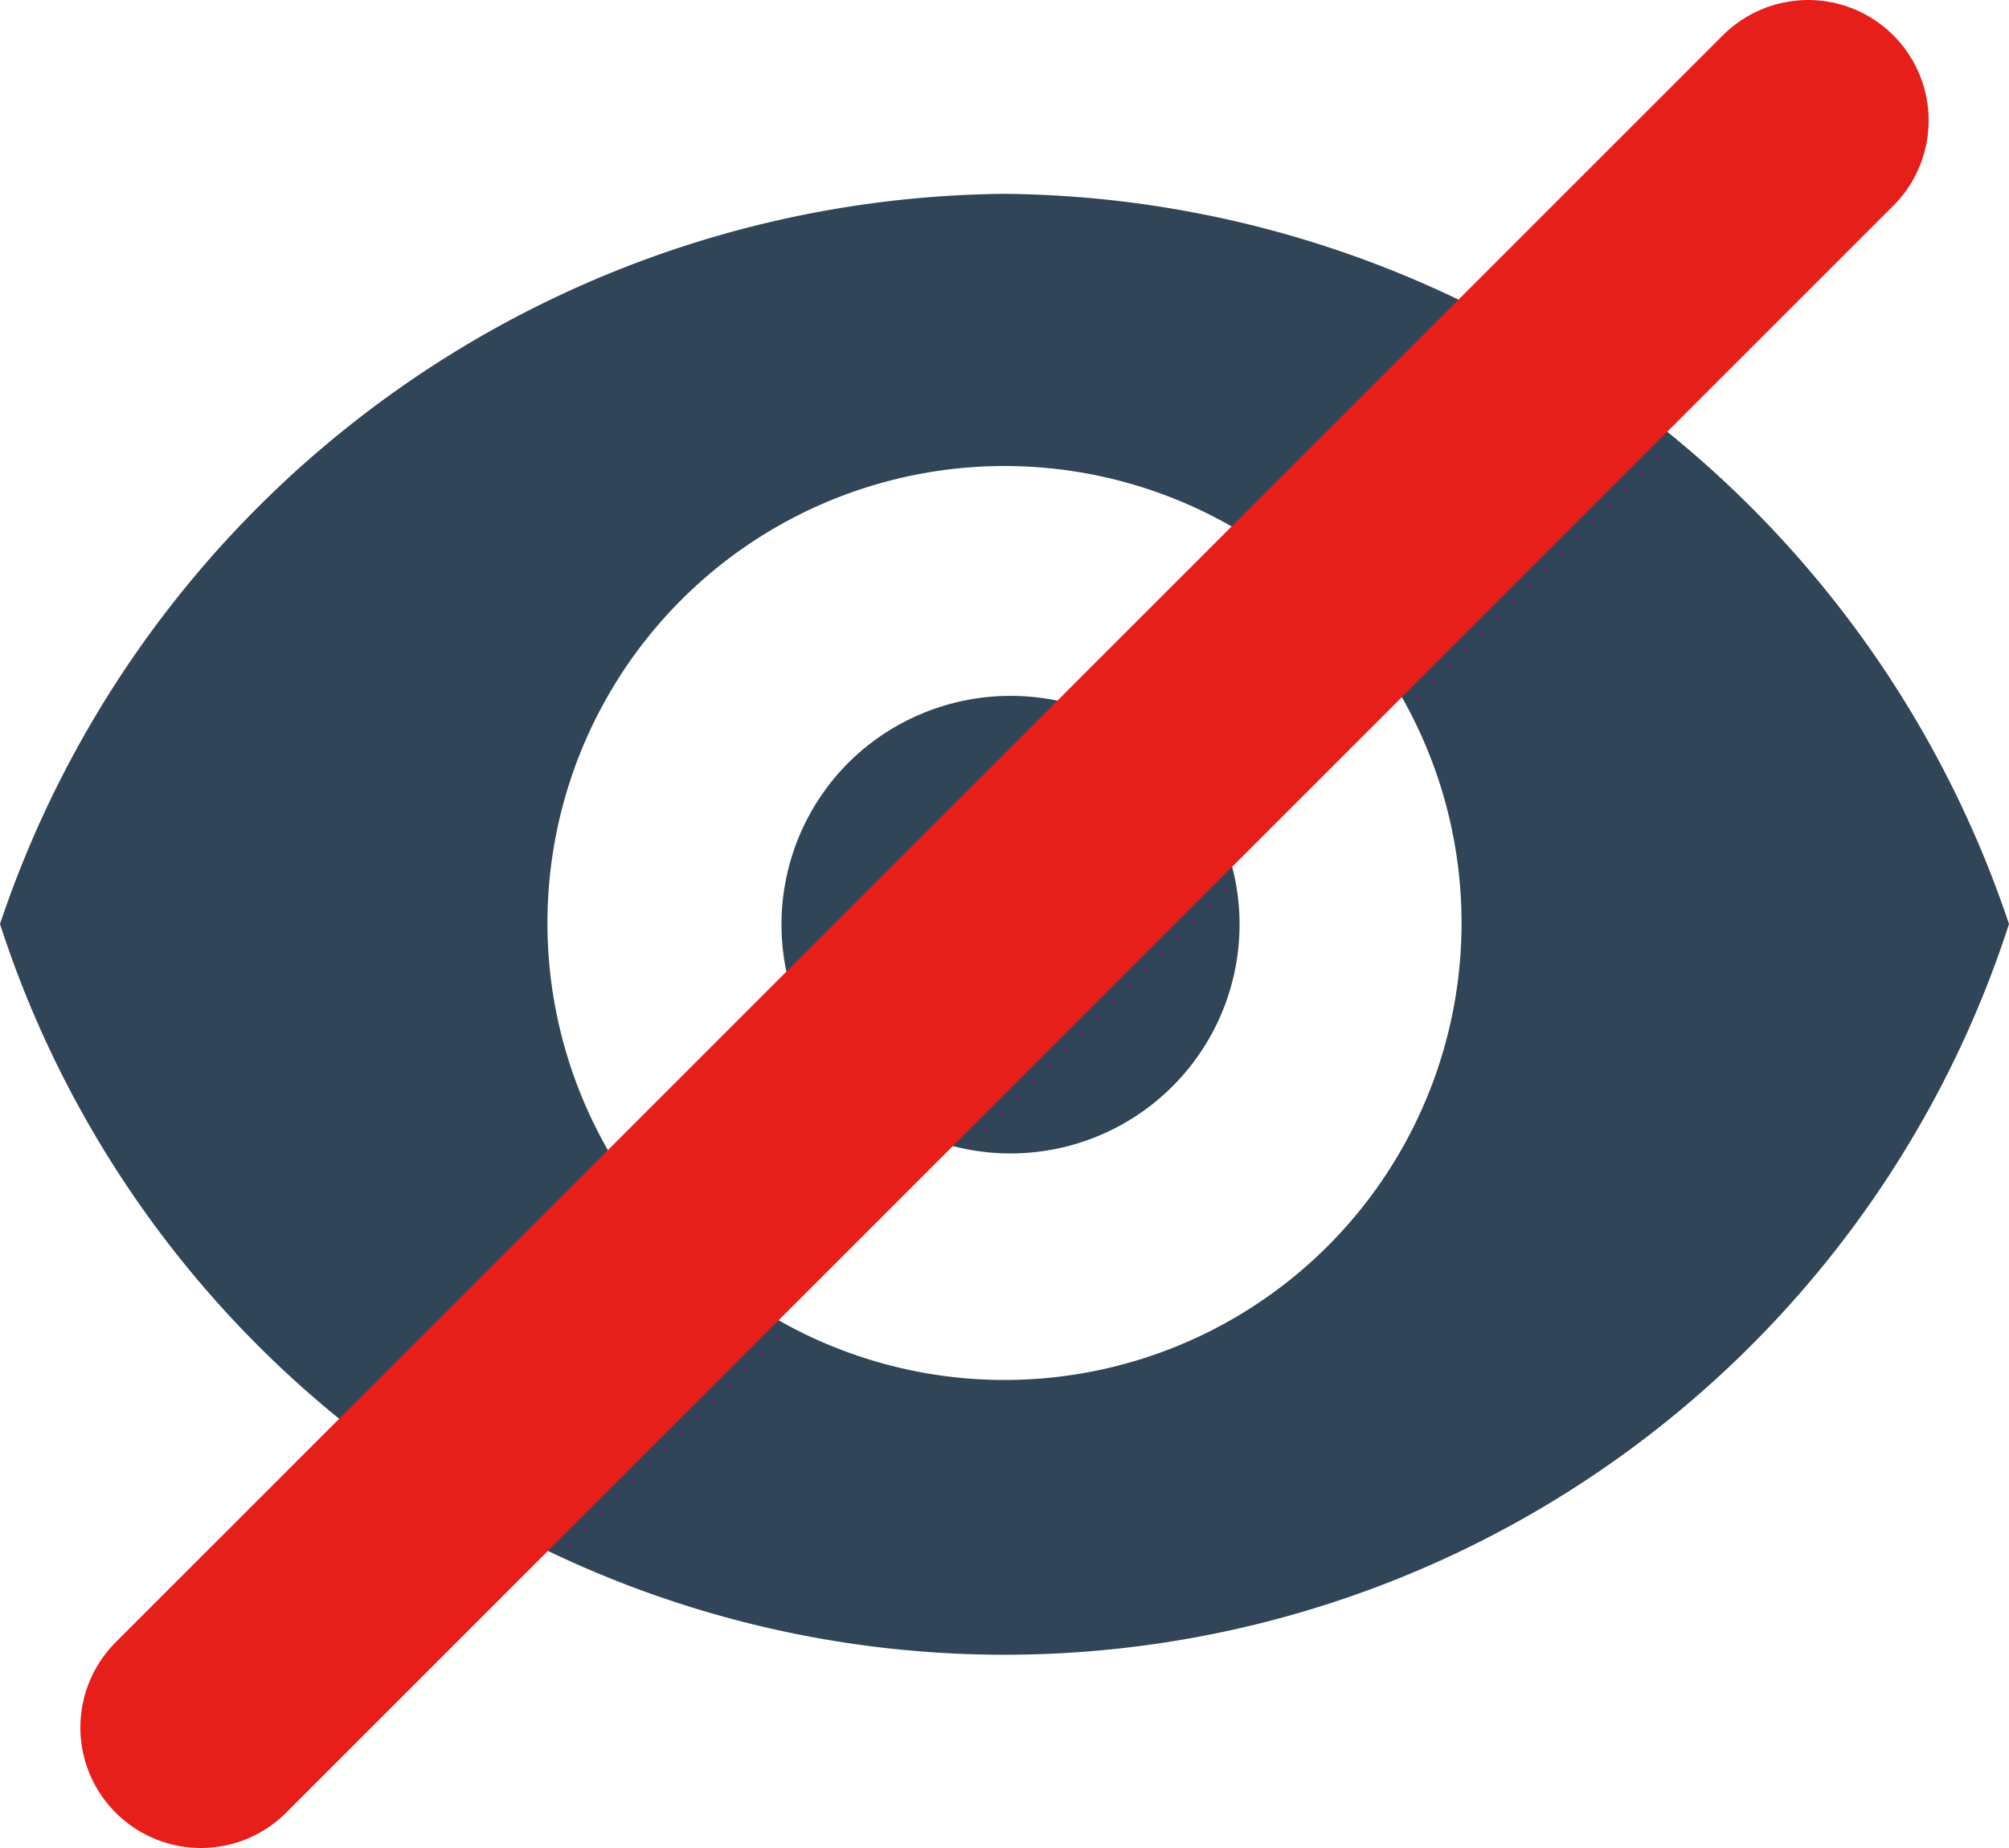<svg xmlns="http://www.w3.org/2000/svg" viewBox="0 0 20 18.4"><defs><style>.cls-1{fill:#304558;}.cls-2{fill:none;stroke:#e61f1a;stroke-linecap:round;stroke-width:2.4px;}</style></defs><g id="图层_2" data-name="图层 2"><g id="レイヤー_1" data-name="レイヤー 1"><g id="グループ_1266-5" data-name="グループ 1266-5"><path id="パス_471-11" data-name="パス 471-11" class="cls-1" d="M10,1.93A10.65,10.65,0,0,0,0,9.2a10.51,10.51,0,0,0,20,0A10.65,10.65,0,0,0,10,1.93Zm0,11.81A4.55,4.55,0,1,1,14.55,9.2,4.55,4.55,0,0,1,10,13.74Z"/><path id="パス_472-11" data-name="パス 472-11" class="cls-1" d="M11.67,7.59a2.28,2.28,0,1,1-3.22,0,2.29,2.29,0,0,1,3.22,0h0"/></g><g id="グループ_1267" data-name="グループ 1267"><path id="パス_210" data-name="パス 210" class="cls-2" d="M2,17.2l16-16"/></g></g></g></svg>